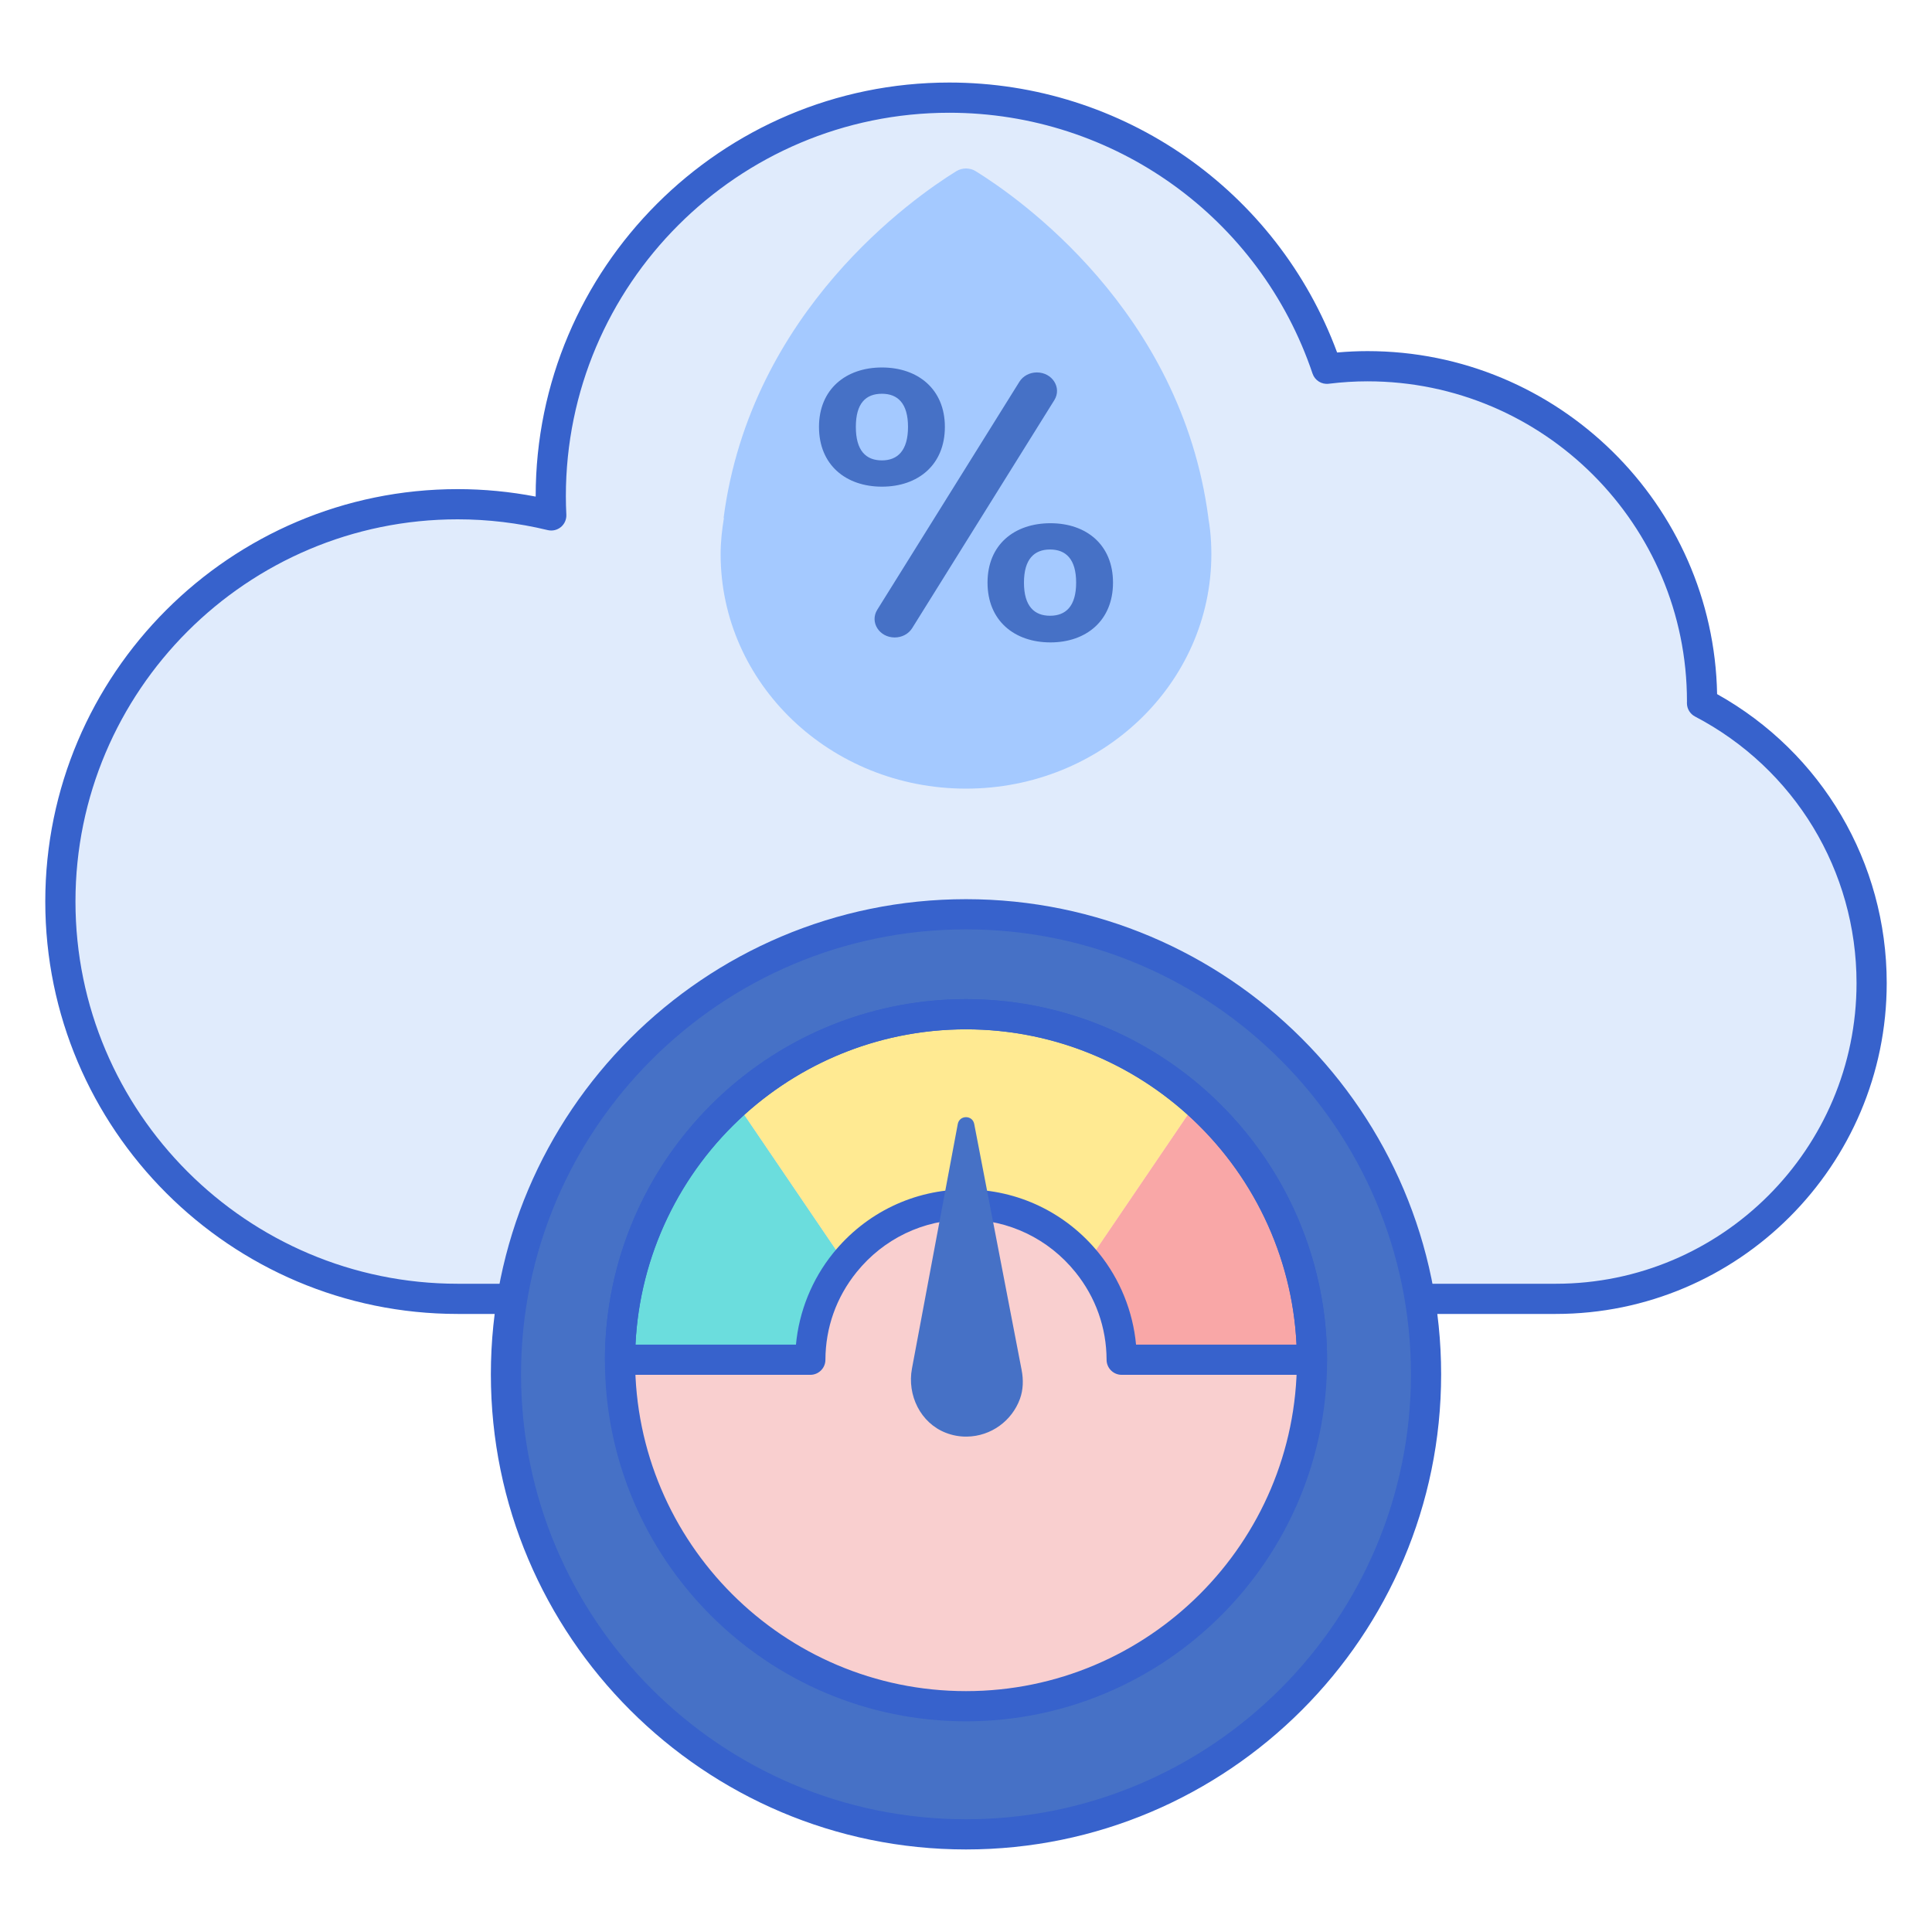 <svg id="Layer_1" enable-background="new 0 0 256 256" height="512" viewBox="0 0 256 256" width="512" xmlns="http://www.w3.org/2000/svg"><path d="m225.525 93.167c.001-.104.008-.205.008-.309 0-24.485-19.849-44.333-44.333-44.333-1.824 0-3.618.123-5.385.337-7.043-20.882-26.774-35.924-50.032-35.924-29.163 0-52.804 23.641-52.804 52.804 0 .856.024 1.707.065 2.553-3.977-.96-8.126-1.482-12.399-1.482-29.075 0-52.645 23.57-52.645 52.645s23.57 52.646 52.646 52.646h145.508c23.111 0 41.846-18.735 41.846-41.846 0-16.12-9.119-30.101-22.475-37.091z" fill="#e0ebfc"/><path d="m206.154 174.104h-145.508c-30.132 0-54.646-24.514-54.646-54.646s24.514-54.646 54.646-54.646c3.452 0 6.918.332 10.334.989 0-.02 0-.04 0-.06 0-30.219 24.585-54.804 54.804-54.804 22.999 0 43.451 14.309 51.391 35.771 1.374-.122 2.722-.184 4.025-.184 25.254 0 45.854 20.308 46.326 45.45 13.894 7.763 22.474 22.321 22.474 38.284 0 24.177-19.669 43.846-43.846 43.846zm-145.508-105.291c-27.926 0-50.646 22.719-50.646 50.645s22.72 50.646 50.646 50.646h145.509c21.971 0 39.846-17.875 39.846-39.846 0-14.876-8.201-28.409-21.402-35.317-.659-.346-1.072-1.028-1.072-1.772l.005-.23c.003-23.422-18.988-42.412-42.331-42.412-1.67 0-3.353.105-5.145.322-.94.116-1.832-.448-2.136-1.346-6.973-20.674-26.317-34.563-48.136-34.563-28.014 0-50.804 22.79-50.804 50.804 0 .825.023 1.644.063 2.458.029.629-.238 1.235-.724 1.637-.485.4-1.13.549-1.743.402-3.924-.948-7.937-1.428-11.93-1.428z" fill="#3762cc"/><circle cx="128" cy="182.104" fill="#4671c6" r="60.958"/><circle cx="128" cy="180.236" fill="#f9cfcf" r="45.846"/><path d="m107.372 180.172c.015-4.862 1.727-9.328 4.565-12.851l-14.445-21.268c-9.389 8.388-15.318 20.572-15.337 34.119z" fill="#6bdddd"/><path d="m173.844 180.172c-.019-13.547-5.948-25.73-15.337-34.119l-14.445 21.268c2.839 3.523 4.55 7.989 4.565 12.851z" fill="#f9a7a7"/><path d="m128 245.062c-34.715 0-62.958-28.243-62.958-62.958s28.243-62.958 62.958-62.958 62.958 28.243 62.958 62.958-28.243 62.958-62.958 62.958zm0-121.916c-32.51 0-58.958 26.448-58.958 58.958s26.448 58.958 58.958 58.958 58.958-26.448 58.958-58.958-26.448-58.958-58.958-58.958z" fill="#3762cc"/><path d="m128 159.606c6.488 0 12.278 3.017 16.063 7.715l14.445-21.268c-8.111-7.246-18.801-11.662-30.507-11.662s-22.397 4.416-30.507 11.662l14.445 21.268c3.783-4.698 9.573-7.715 16.061-7.715z" fill="#ffea92"/><path d="m128 228.082c-26.382 0-47.846-21.464-47.846-47.846s21.464-47.846 47.846-47.846 47.846 21.464 47.846 47.846-21.464 47.846-47.846 47.846zm0-91.691c-24.177 0-43.846 19.669-43.846 43.846s19.669 43.846 43.846 43.846 43.846-19.669 43.846-43.846-19.669-43.846-43.846-43.846z" fill="#3762cc"/><path d="m173.844 182.172h-25.216c-1.103 0-1.996-.892-2-1.993-.014-4.261-1.439-8.273-4.123-11.604-3.568-4.43-8.855-6.97-14.505-6.97s-10.937 2.54-14.505 6.97c-2.684 3.33-4.109 7.343-4.123 11.604-.004 1.102-.897 1.993-2 1.993h-25.216c-.531 0-1.04-.211-1.415-.587s-.586-.885-.585-1.416c.019-13.559 5.852-26.537 16.003-35.607 8.786-7.849 20.094-12.171 31.841-12.171s23.055 4.322 31.84 12.171h.001c10.151 9.07 15.984 22.049 16.003 35.607.001.531-.21 1.04-.585 1.416s-.884.587-1.415.587zm-23.312-4h21.263c-.556-11.691-5.816-22.762-14.62-30.628-8.051-7.192-18.412-11.153-29.175-11.153s-21.124 3.961-29.176 11.153c-8.803 7.866-14.063 18.937-14.619 30.628h21.263c.41-4.402 2.119-8.64 4.912-12.106 4.332-5.376 10.754-8.46 17.62-8.46s13.288 3.084 17.62 8.46c2.793 3.466 4.502 7.704 4.912 12.106z" fill="#3762cc"/><path d="m120.841 181.333c-.663 3.538 1.133 7.219 4.488 8.521.87.338 1.81.518 2.78.504 3.234-.045 5.98-2.109 7.035-4.988.447-1.22.474-2.556.228-3.832l-6.284-32.61c-.232-1.196-1.943-1.196-2.176 0z" fill="#4671c6"/><path d="m160.349 70.305c-.059-.566-.148-1.122-.239-1.678h.009c-3.595-27.47-25.274-42.506-30.825-45.938-.789-.488-1.799-.488-2.588 0-5.551 3.432-27.229 18.469-30.825 45.938h.044c-.258 1.569-.438 3.161-.438 4.799 0 17.161 14.556 31.072 32.512 31.072s32.512-13.911 32.512-31.072c.001-1.053-.055-2.094-.162-3.121z" fill="#a4c9ff"/><path d="m116.861 48.693c4.773 0 8.34 2.876 8.34 7.872 0 5.045-3.567 7.921-8.34 7.921-4.774 0-8.34-2.876-8.34-7.921 0-4.996 3.566-7.872 8.34-7.872zm-3.457 7.872c0 3.128 1.317 4.439 3.457 4.439 2.085 0 3.456-1.311 3.456-4.439 0-3.129-1.372-4.39-3.456-4.39-2.14 0-3.457 1.261-3.457 4.39zm23.987-7.216c2.049 0 3.332 2.036 2.313 3.671l-18.837 30.215c-.475.762-1.357 1.232-2.313 1.232-2.049 0-3.332-2.036-2.313-3.671l18.837-30.215c.475-.761 1.357-1.232 2.313-1.232zm1.802 19.981c4.719 0 8.286 2.825 8.286 7.871s-3.567 7.921-8.286 7.921c-4.773 0-8.34-2.875-8.34-7.921s3.567-7.871 8.34-7.871zm-3.512 7.871c0 3.128 1.372 4.389 3.457 4.389s3.457-1.261 3.457-4.389c0-3.129-1.373-4.39-3.457-4.39-2.085 0-3.457 1.262-3.457 4.39z" fill="#4671c6"/></svg>